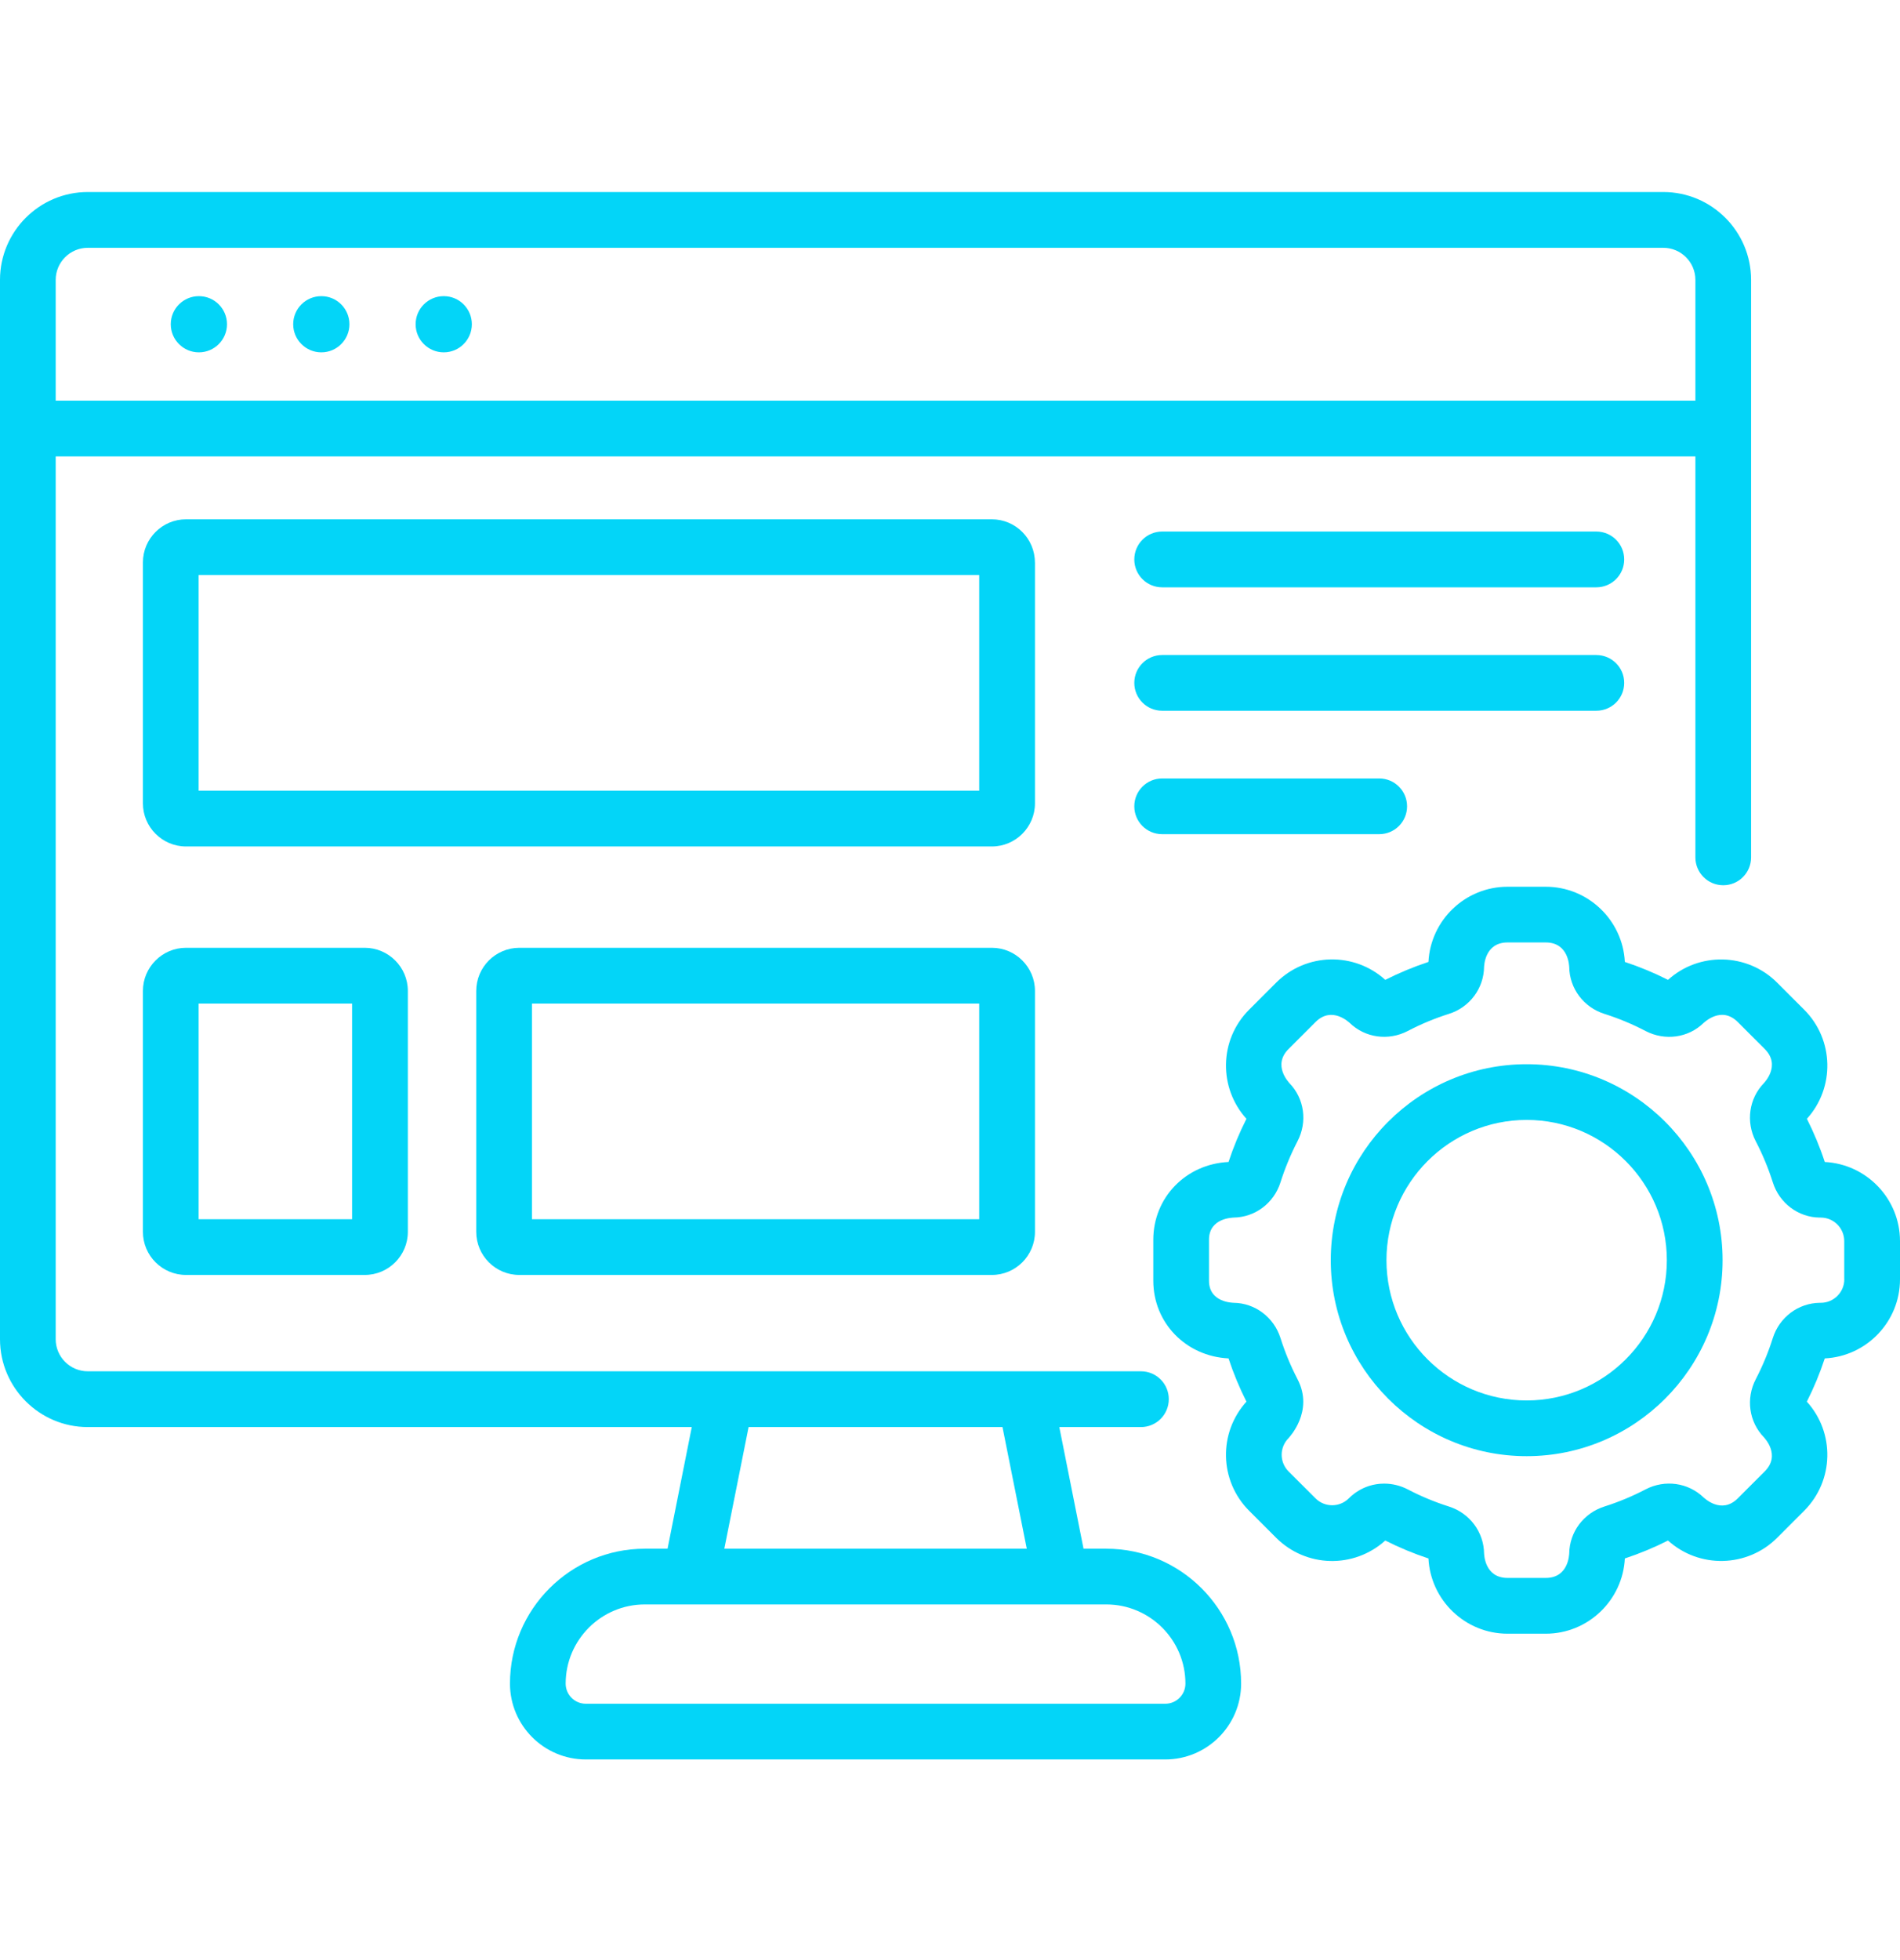 <svg width="32" height="33" viewBox="0 0 32 33" fill="none" xmlns="http://www.w3.org/2000/svg">
<g id="fi_4944618">
<g id="Group">
<g id="Group_2">
<path id="Vector" d="M3.35 5.932C3.611 5.932 3.823 5.72 3.823 5.459C3.823 5.197 3.611 4.986 3.35 4.986C3.088 4.986 2.876 5.197 2.876 5.459C2.876 5.72 3.088 5.932 3.35 5.932Z" fill="#03D5F8"/>
<path id="Vector_2" d="M5.412 5.932C5.673 5.932 5.885 5.72 5.885 5.459C5.885 5.197 5.673 4.986 5.412 4.986C5.15 4.986 4.938 5.197 4.938 5.459C4.938 5.72 5.15 5.932 5.412 5.932Z" fill="#03D5F8"/>
<path id="Vector_3" d="M7.474 5.932C7.735 5.932 7.947 5.72 7.947 5.459C7.947 5.197 7.735 4.986 7.474 4.986C7.212 4.986 7 5.197 7 5.459C7 5.72 7.212 5.932 7.474 5.932Z" fill="#03D5F8"/>
<g id="Group_3">
<path id="Vector_4" d="M19.573 13.106C19.314 13.106 19.104 13.316 19.104 13.575C19.104 13.835 19.314 14.044 19.573 14.044H23.229C23.488 14.044 23.698 13.835 23.698 13.575C23.698 13.316 23.488 13.106 23.229 13.106H19.573Z" fill="#03D5F8"/>
<path id="Vector_5" d="M26.885 8.949H19.573C19.314 8.949 19.104 9.159 19.104 9.419C19.104 9.678 19.314 9.888 19.573 9.888H26.885C27.145 9.888 27.355 9.678 27.355 9.419C27.355 9.159 27.145 8.949 26.885 8.949Z" fill="#03D5F8"/>
<path id="Vector_6" d="M27.355 11.497C27.355 11.238 27.145 11.028 26.885 11.028H19.573C19.314 11.028 19.104 11.238 19.104 11.497C19.104 11.756 19.314 11.966 19.573 11.966H26.885C27.145 11.966 27.355 11.756 27.355 11.497Z" fill="#03D5F8"/>
<path id="Vector_7" d="M30.733 19.563C30.652 19.315 30.55 19.071 30.432 18.836C30.905 18.314 30.892 17.504 30.385 16.998L29.931 16.544C29.426 16.039 28.614 16.024 28.093 16.497C27.858 16.378 27.614 16.277 27.366 16.195C27.33 15.491 26.746 14.929 26.033 14.929H25.391C24.678 14.929 24.094 15.491 24.058 16.195C23.81 16.277 23.566 16.378 23.331 16.497C22.809 16.024 22 16.037 21.493 16.544L21.039 16.998C20.524 17.512 20.527 18.324 20.993 18.836C20.874 19.07 20.773 19.314 20.691 19.563C19.975 19.597 19.424 20.16 19.424 20.872V21.562C19.424 22.272 19.973 22.834 20.691 22.87C20.773 23.119 20.874 23.363 20.993 23.598C20.519 24.12 20.532 24.929 21.039 25.436L21.493 25.89C21.994 26.391 22.799 26.415 23.331 25.936C23.566 26.055 23.81 26.156 24.058 26.238C24.094 26.942 24.678 27.505 25.391 27.505H26.033C26.746 27.505 27.33 26.942 27.366 26.238C27.614 26.156 27.858 26.055 28.093 25.936C28.616 26.41 29.427 26.394 29.931 25.89L30.385 25.436C30.892 24.929 30.905 24.12 30.431 23.598C30.55 23.363 30.651 23.119 30.733 22.87C31.438 22.835 32 22.251 32 21.538V20.896C32 20.183 31.438 19.599 30.733 19.563ZM31.062 21.538C31.062 21.756 30.884 21.934 30.665 21.934L30.656 21.934C30.655 21.934 30.649 21.934 30.649 21.934C30.287 21.938 29.969 22.177 29.858 22.527C29.783 22.765 29.686 22.998 29.571 23.22C29.401 23.546 29.456 23.94 29.71 24.2C29.712 24.206 29.999 24.495 29.722 24.772L29.268 25.226C28.99 25.504 28.701 25.216 28.695 25.214C28.435 24.961 28.042 24.905 27.715 25.075C27.493 25.191 27.26 25.288 27.023 25.363C26.672 25.474 26.434 25.791 26.429 26.155C26.427 26.161 26.424 26.566 26.033 26.566H25.391C24.999 26.566 24.997 26.16 24.995 26.154C24.99 25.792 24.752 25.474 24.401 25.363C24.164 25.288 23.931 25.191 23.709 25.075C23.583 25.01 23.447 24.978 23.312 24.978C22.936 24.978 22.724 25.222 22.717 25.226C22.562 25.381 22.311 25.381 22.156 25.226L21.702 24.773C21.55 24.62 21.544 24.37 21.704 24.21C21.707 24.204 22.136 23.762 21.853 23.22C21.738 22.998 21.641 22.765 21.566 22.527C21.455 22.177 21.137 21.938 20.778 21.934C20.772 21.932 20.362 21.935 20.362 21.562V20.872C20.362 20.5 20.769 20.502 20.775 20.499C21.137 20.495 21.455 20.257 21.566 19.906C21.641 19.669 21.738 19.436 21.853 19.213C22.023 18.887 21.968 18.494 21.716 18.235C21.714 18.229 21.424 17.939 21.702 17.661L22.156 17.207C22.434 16.93 22.723 17.217 22.729 17.219C22.989 17.473 23.382 17.528 23.709 17.358C23.931 17.242 24.164 17.145 24.401 17.07C24.752 16.96 24.99 16.642 24.995 16.278C24.997 16.272 25 15.867 25.391 15.867H26.033C26.425 15.867 26.427 16.274 26.429 16.28C26.434 16.642 26.672 16.96 27.023 17.07C27.26 17.145 27.493 17.242 27.715 17.358C28.042 17.528 28.435 17.473 28.691 17.223C28.698 17.22 28.988 16.927 29.268 17.207L29.722 17.661C30 17.939 29.712 18.228 29.709 18.234C29.456 18.494 29.401 18.887 29.57 19.213C29.686 19.436 29.783 19.669 29.858 19.906C29.969 20.257 30.287 20.495 30.646 20.499L30.665 20.499C30.884 20.499 31.061 20.677 31.061 20.896V21.538H31.062Z" fill="#03D5F8"/>
<path id="Vector_8" d="M25.712 17.917C23.893 17.917 22.413 19.397 22.413 21.217C22.413 23.036 23.893 24.516 25.712 24.516C27.531 24.516 29.012 23.036 29.012 21.217C29.012 19.397 27.531 17.917 25.712 17.917ZM25.712 23.578C24.41 23.578 23.351 22.519 23.351 21.217C23.351 19.915 24.41 18.855 25.712 18.855C27.014 18.855 28.073 19.915 28.073 21.217C28.073 22.519 27.014 23.578 25.712 23.578Z" fill="#03D5F8"/>
<path id="Vector_9" d="M18.632 26.074H18.249L17.841 24.026H19.216C19.475 24.026 19.685 23.816 19.685 23.556C19.685 23.297 19.475 23.087 19.216 23.087H17.274C17.272 23.087 17.271 23.087 17.269 23.087C16.578 23.087 2.141 23.087 1.478 23.087C1.181 23.087 0.938 22.845 0.938 22.547V7.684H28.554V14.435C28.554 14.694 28.764 14.904 29.023 14.904C29.282 14.904 29.492 14.694 29.492 14.435V4.712C29.492 3.897 28.829 3.233 28.014 3.233H1.478C0.663 3.233 0 3.897 0 4.712V22.547C0 23.362 0.663 24.026 1.478 24.026H11.651L11.243 26.074H10.86C9.608 26.074 8.589 27.093 8.589 28.345C8.589 29.049 9.162 29.622 9.866 29.622H19.626C20.33 29.622 20.903 29.049 20.903 28.345C20.903 27.093 19.884 26.074 18.632 26.074ZM1.478 4.172H28.014C28.311 4.172 28.554 4.414 28.554 4.712V6.746H0.938V4.712C0.938 4.414 1.181 4.172 1.478 4.172ZM12.608 24.026H16.884L17.293 26.074H12.199L12.608 24.026ZM19.626 28.684H9.866C9.679 28.684 9.527 28.532 9.527 28.345C9.527 27.61 10.125 27.012 10.86 27.012H18.632C19.367 27.012 19.965 27.61 19.965 28.345C19.965 28.532 19.813 28.684 19.626 28.684Z" fill="#03D5F8"/>
<path id="Vector_10" d="M17.43 9.469C17.43 9.069 17.105 8.743 16.704 8.743H3.133C2.733 8.743 2.407 9.069 2.407 9.469V13.525C2.407 13.925 2.733 14.251 3.133 14.251H16.705C17.105 14.251 17.431 13.925 17.431 13.525V9.469H17.43ZM16.492 13.312H3.345V9.681H16.492V13.312Z" fill="#03D5F8"/>
<path id="Vector_11" d="M3.133 15.957C2.733 15.957 2.407 16.283 2.407 16.683V20.739C2.407 21.14 2.733 21.465 3.133 21.465H6.143C6.543 21.465 6.869 21.14 6.869 20.739V16.683C6.869 16.283 6.543 15.957 6.143 15.957H3.133ZM5.93 20.527H3.345V16.896H5.93V20.527Z" fill="#03D5F8"/>
<path id="Vector_12" d="M16.705 15.957H8.747C8.346 15.957 8.021 16.283 8.021 16.683V20.739C8.021 21.14 8.346 21.465 8.747 21.465H16.705C17.105 21.465 17.431 21.14 17.431 20.739V16.683C17.431 16.283 17.105 15.957 16.705 15.957ZM16.492 20.527H8.959V16.896H16.492V20.527Z" fill="#03D5F8"/>
</g>
</g>
</g>
</g>
</svg>
